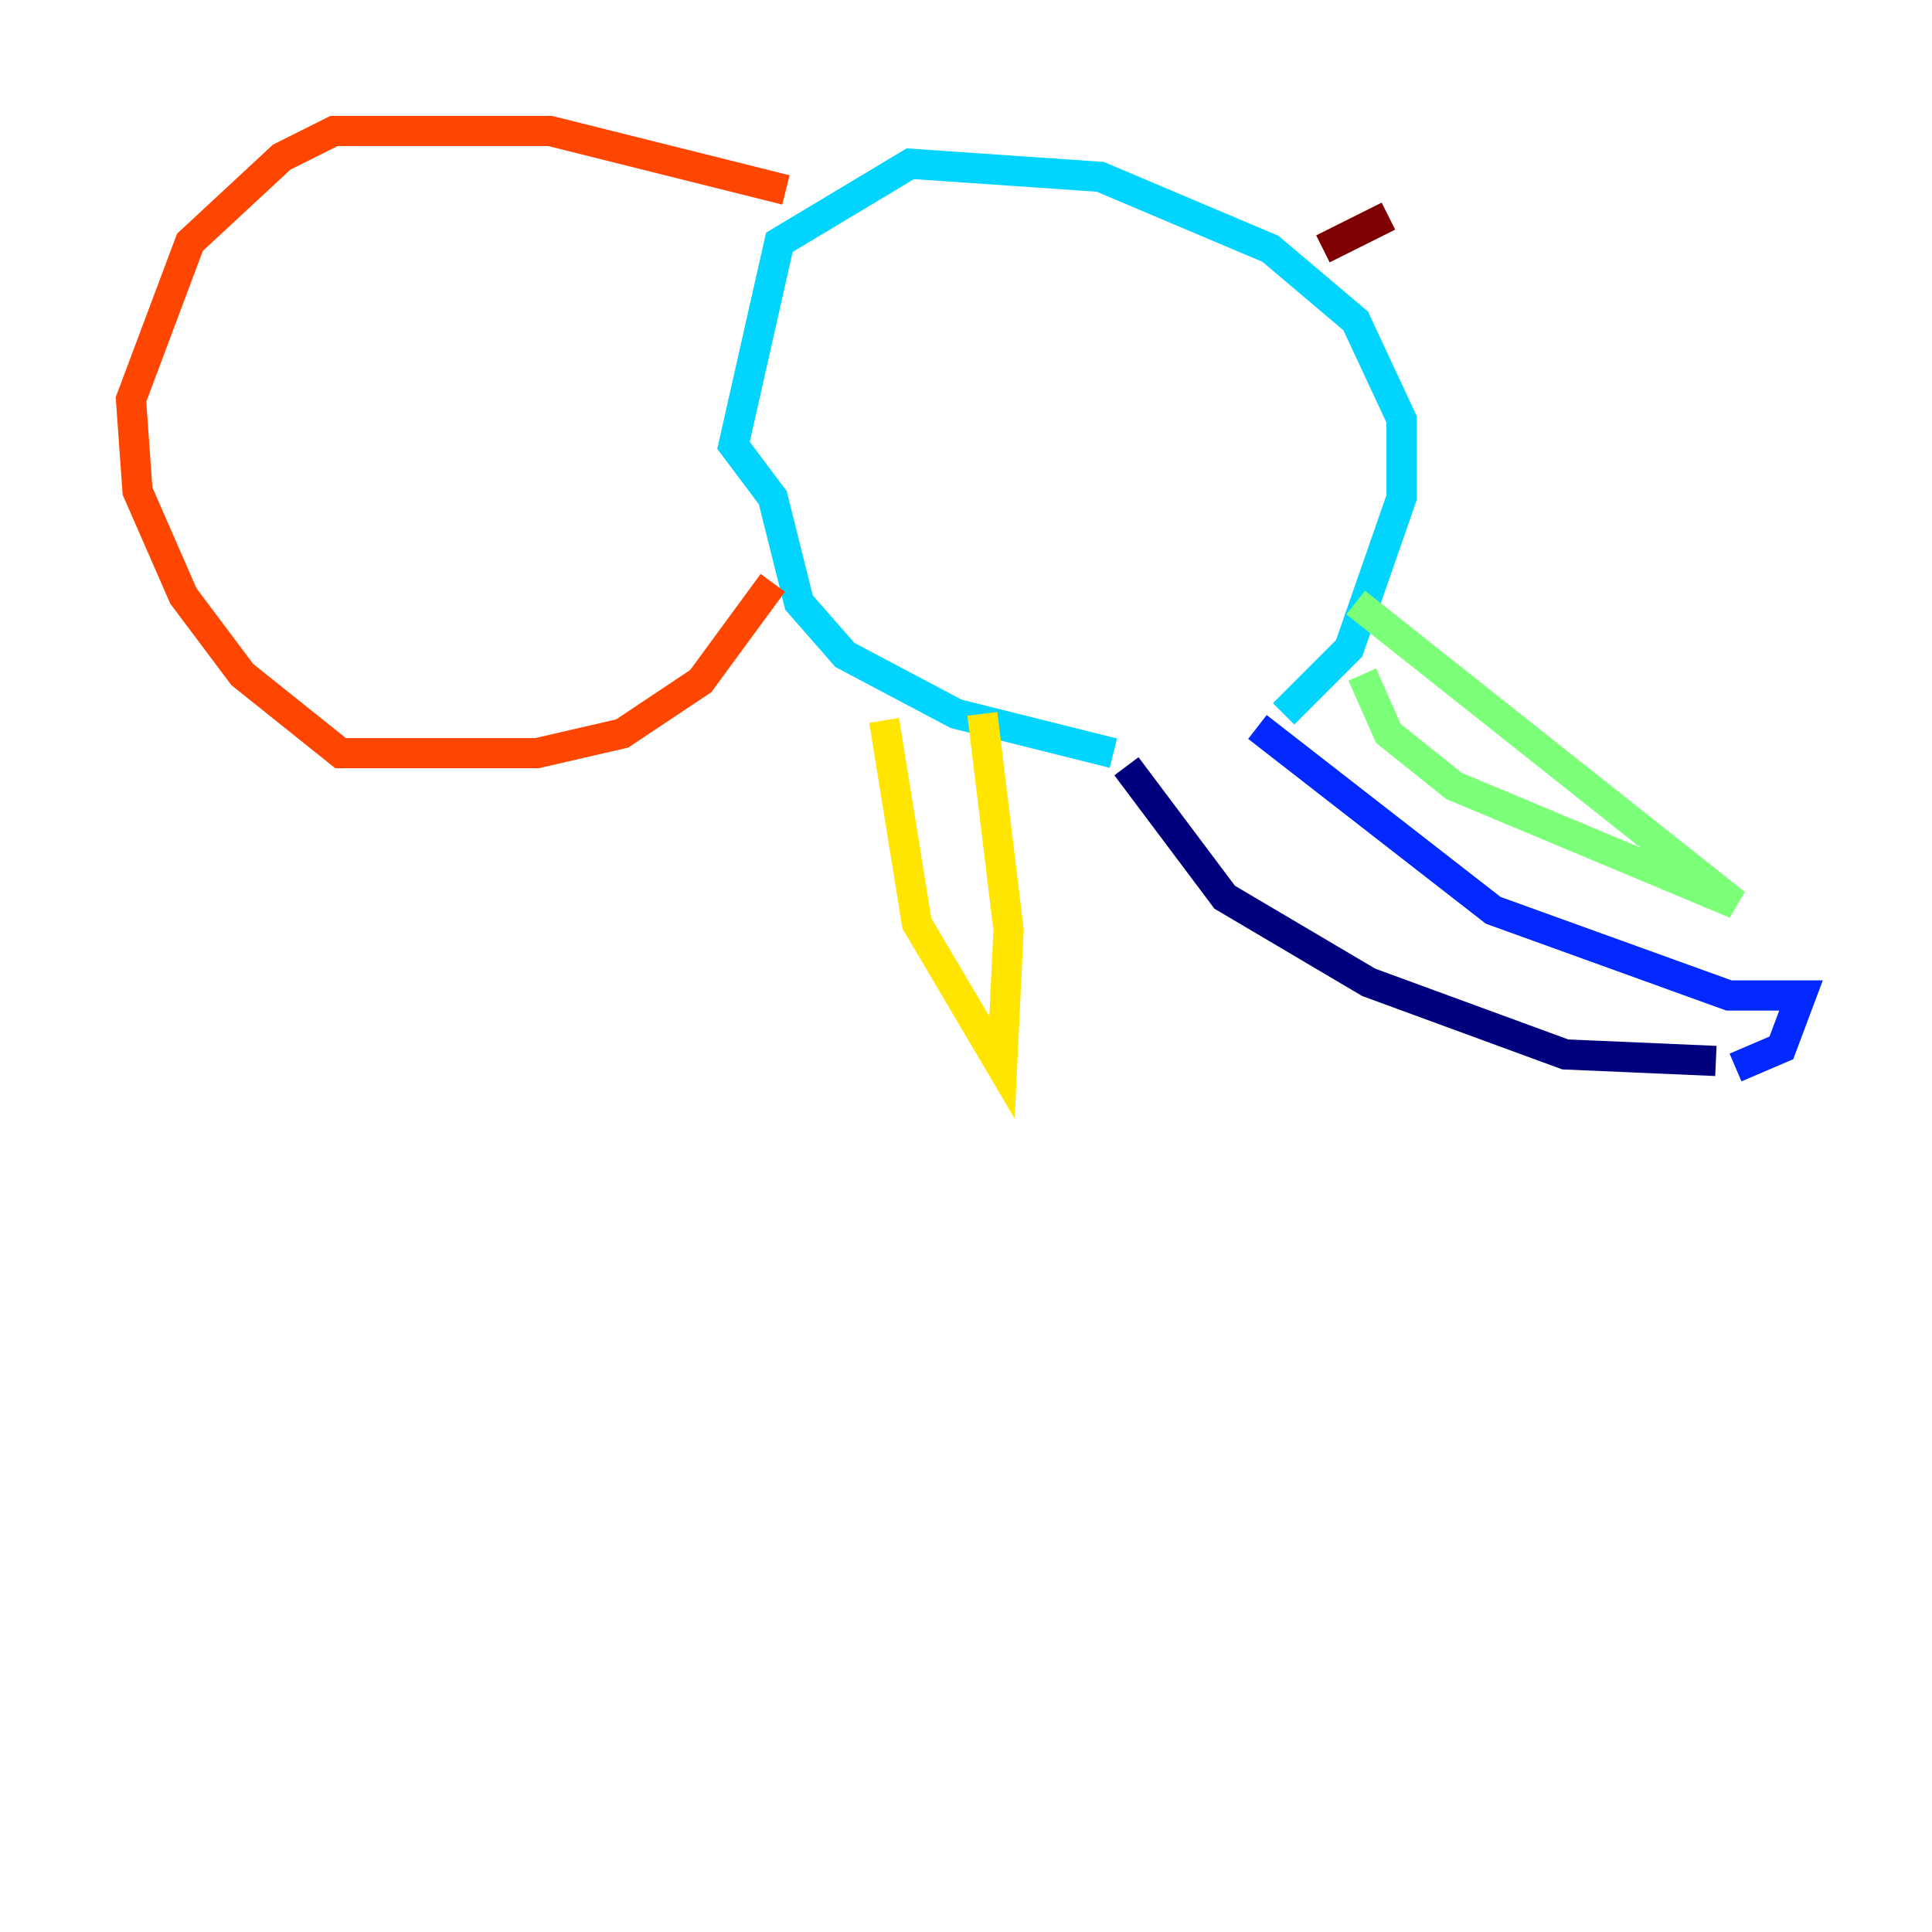 <?xml version="1.0" encoding="utf-8" ?>
<svg baseProfile="tiny" height="128" version="1.2" viewBox="0,0,128,128" width="128" xmlns="http://www.w3.org/2000/svg" xmlns:ev="http://www.w3.org/2001/xml-events" xmlns:xlink="http://www.w3.org/1999/xlink"><defs /><polyline fill="none" points="74.63,50.766 81.139,59.444 90.685,65.085 103.702,69.858 113.681,70.291" stroke="#00007f" stroke-width="2" /><polyline fill="none" points="83.308,48.163 98.929,60.312 114.549,65.953 119.322,65.953 118.02,69.424 114.983,70.725" stroke="#0028ff" stroke-width="2" /><polyline fill="none" points="73.763,49.898 63.349,47.295 55.973,43.39 52.936,39.919 51.2,32.976 48.597,29.505 51.634,16.054 60.312,10.848 72.895,11.715 84.176,16.488 89.817,21.261 92.854,27.77 92.854,32.976 89.383,42.956 85.044,47.295" stroke="#00d4ff" stroke-width="2" /><polyline fill="none" points="90.251,44.691 91.986,48.597 96.325,52.068 114.983,59.878 89.817,39.919" stroke="#7cff79" stroke-width="2" /><polyline fill="none" points="58.576,47.729 60.746,61.18 66.386,70.725 66.82,61.614 65.085,47.295" stroke="#ffe500" stroke-width="2" /><polyline fill="none" points="52.068,12.583 36.447,8.678 22.129,8.678 18.658,10.414 12.583,16.054 8.678,26.468 9.112,32.542 12.149,39.485 16.054,44.691 22.563,49.898 35.58,49.898 41.22,48.597 46.427,45.125 51.2,38.617" stroke="#ff4600" stroke-width="2" /><polyline fill="none" points="87.647,16.488 91.986,14.319" stroke="#7f0000" stroke-width="2" /></svg>